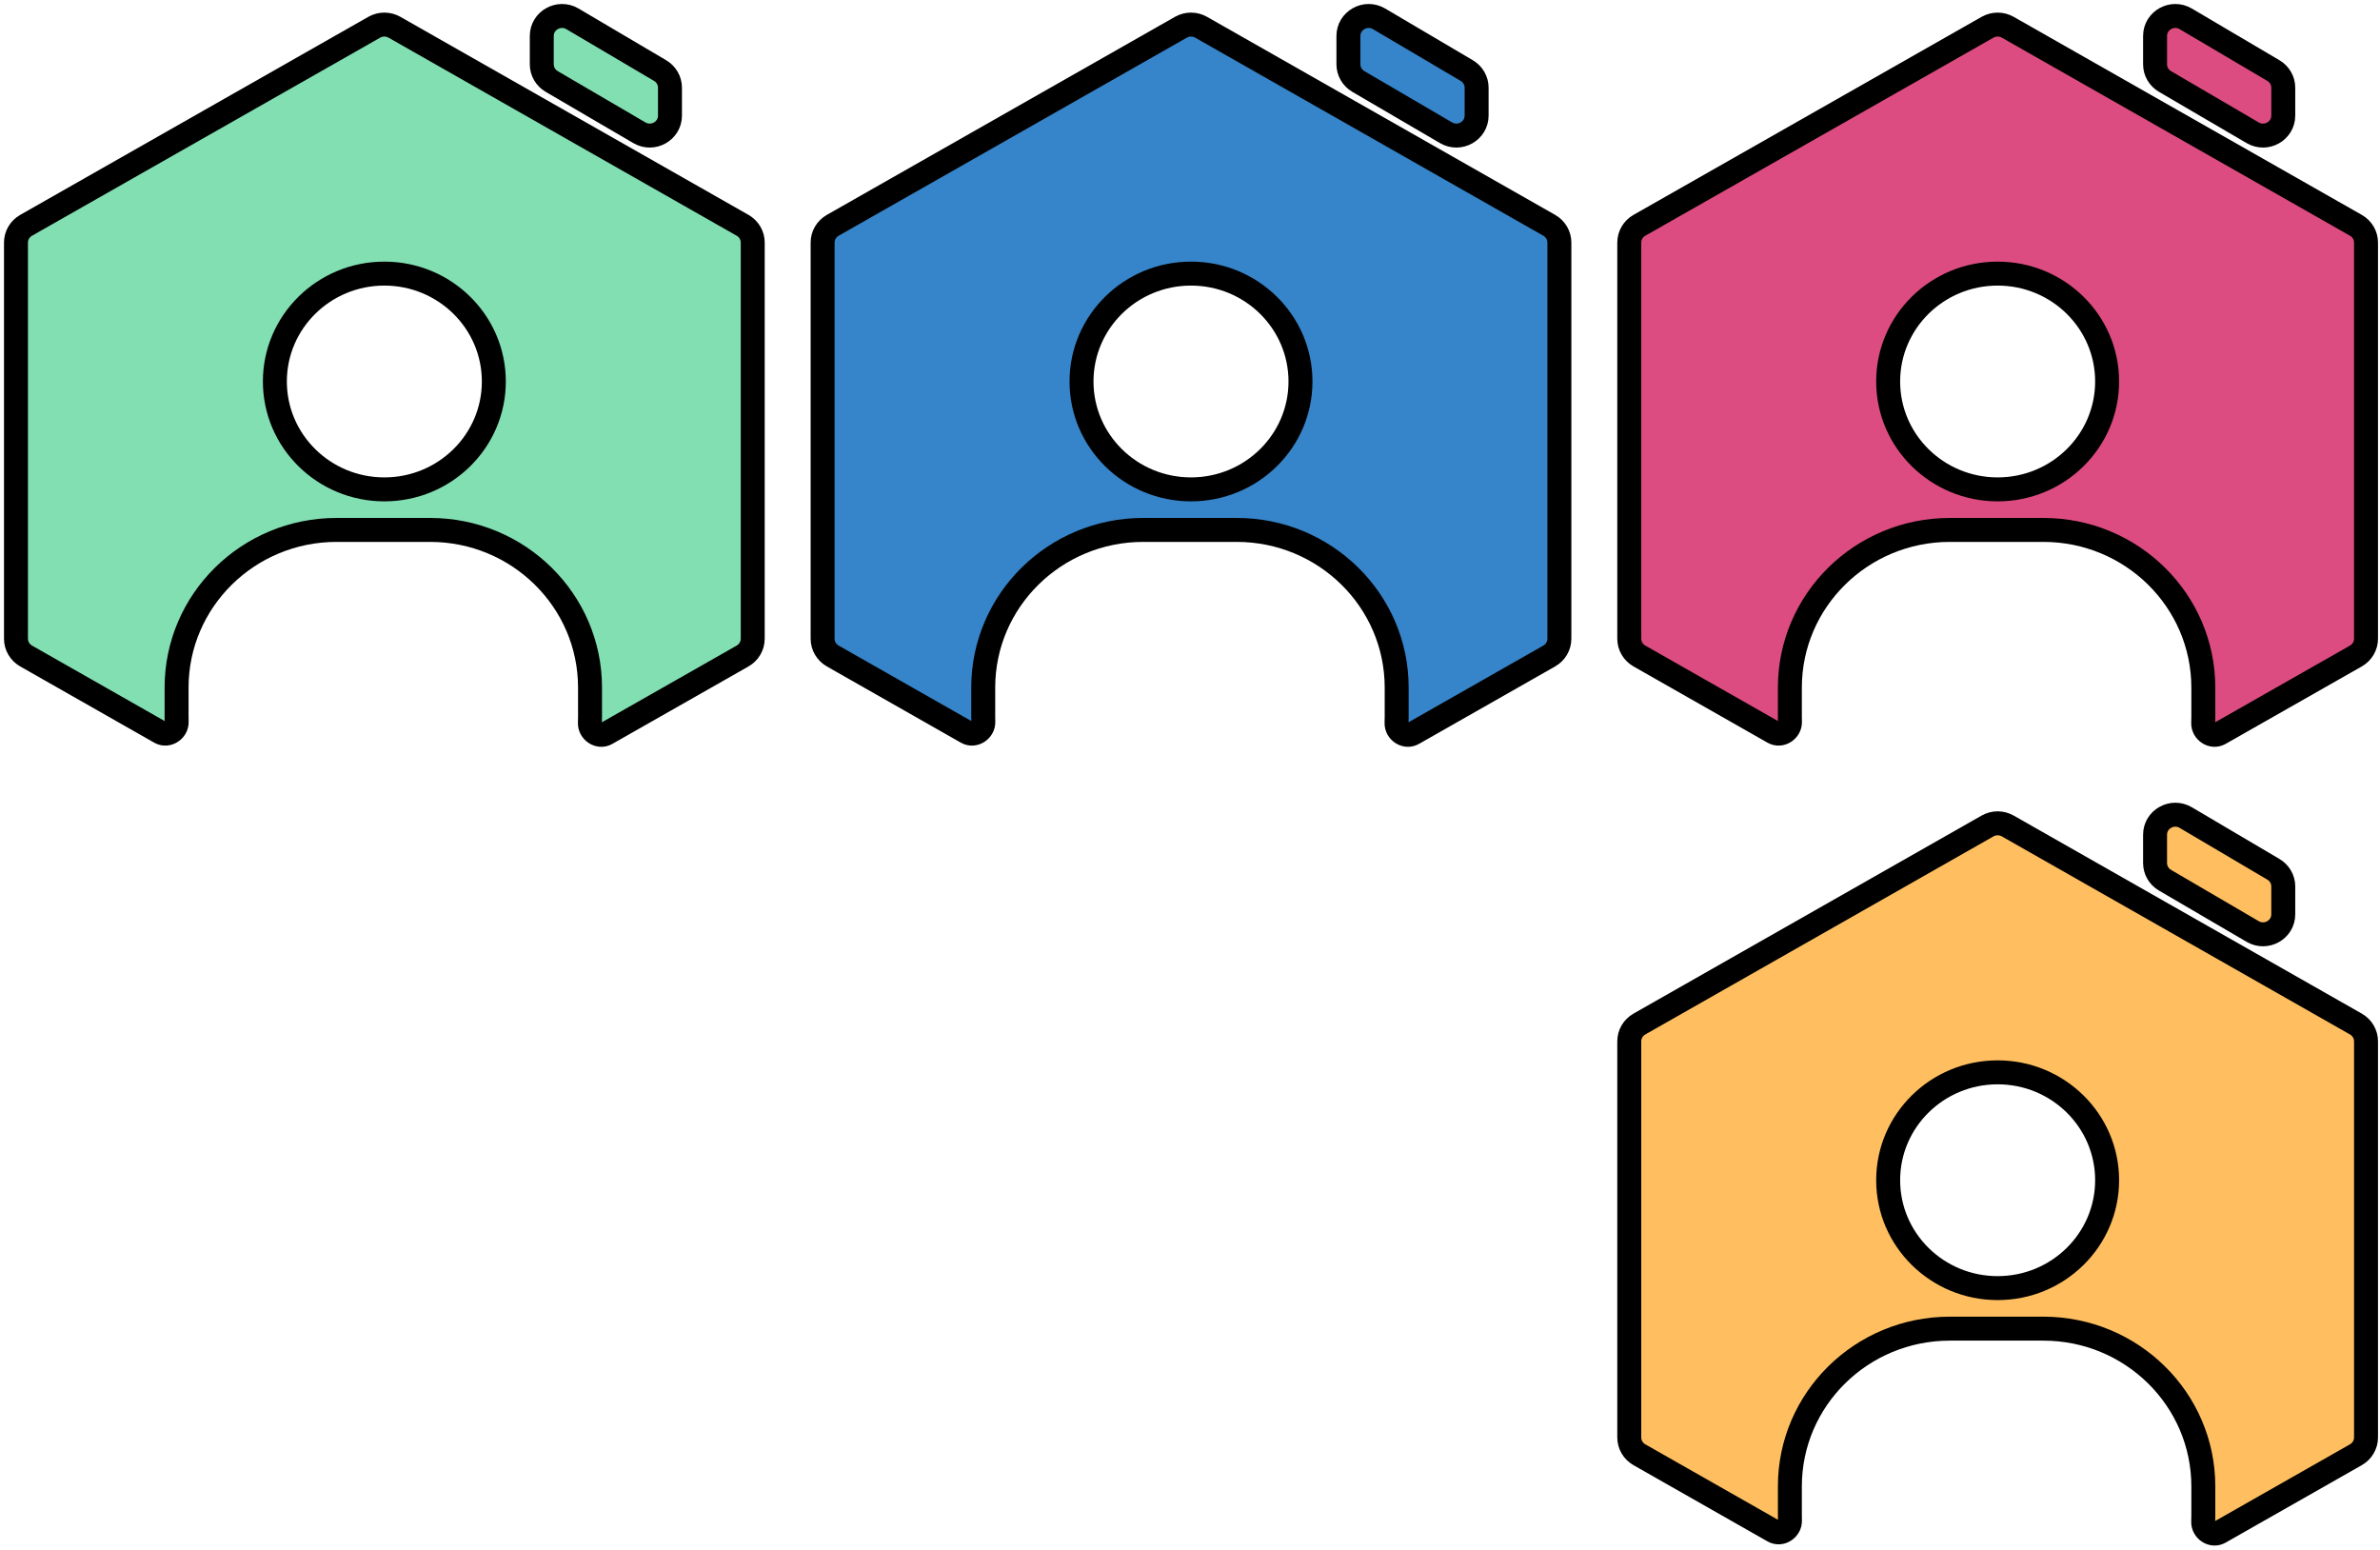 <svg width="298" height="194" viewBox="0 0 298 194" fill="none" xmlns="http://www.w3.org/2000/svg">
  <g id="ArcNetwork">
    <g id="Green">
      <path id="Subtract" fill-rule="evenodd" clip-rule="evenodd" d="M46.857 3.412C47.642 2.965 48.608 2.965 49.393 3.412L92.982 28.208C93.766 28.655 94.25 29.48 94.25 30.373V79.965C94.25 80.858 93.766 81.683 92.982 82.13L75.929 91.831C74.996 92.361 73.821 91.569 73.863 90.508C73.873 90.249 73.878 89.988 73.878 89.726V86.087C73.878 75.184 64.908 66.345 53.843 66.345H42.146C31.08 66.345 22.11 75.184 22.11 86.087V89.726C22.11 89.942 22.114 90.156 22.121 90.371C22.155 91.426 20.985 92.209 20.057 91.68L3.268 82.13C2.483 81.683 2 80.858 2 79.965V30.373C2 29.48 2.483 28.655 3.268 28.208L46.857 3.412ZM61.833 47.762C61.833 55.221 55.696 61.269 48.125 61.269C40.554 61.269 34.417 55.221 34.417 47.762C34.417 40.302 40.554 34.255 48.125 34.255C55.696 34.255 61.833 40.302 61.833 47.762Z" fill="#82DFB2" stroke="black" stroke-width="3"/>
      <path id="Vector 12" d="M67.836 8.051V4.503C67.836 2.562 69.985 1.361 71.676 2.359L82.655 8.836C83.42 9.287 83.888 10.101 83.888 10.98V14.472C83.888 16.41 81.748 17.61 80.057 16.621L69.078 10.201C68.308 9.75 67.836 8.933 67.836 8.051Z" fill="#82DFB2" stroke="black" stroke-width="3"/>
    </g>
    <g id="Blue">
      <path id="Subtract_2" fill-rule="evenodd" clip-rule="evenodd" d="M147.857 3.412C148.642 2.965 149.608 2.965 150.393 3.412L193.982 28.208C194.767 28.655 195.25 29.48 195.25 30.373V79.965C195.25 80.858 194.767 81.683 193.982 82.13L176.929 91.831C175.996 92.361 174.821 91.569 174.863 90.508C174.873 90.249 174.878 89.988 174.878 89.726V86.087C174.878 75.184 165.908 66.345 154.843 66.345H143.146C132.08 66.345 123.11 75.184 123.11 86.087V89.726C123.11 89.942 123.114 90.156 123.121 90.371C123.155 91.426 121.985 92.209 121.057 91.68L104.268 82.13C103.483 81.683 103 80.858 103 79.965V30.373C103 29.48 103.483 28.655 104.268 28.208L147.857 3.412ZM162.833 47.762C162.833 55.221 156.696 61.269 149.125 61.269C141.554 61.269 135.417 55.221 135.417 47.762C135.417 40.302 141.554 34.255 149.125 34.255C156.696 34.255 162.833 40.302 162.833 47.762Z" fill="#3684C9" stroke="black" stroke-width="3"/>
      <path id="Vector 12_2" d="M168.836 8.051V4.503C168.836 2.562 170.985 1.361 172.676 2.359L183.655 8.836C184.42 9.287 184.888 10.101 184.888 10.98V14.472C184.888 16.41 182.748 17.61 181.057 16.621L170.078 10.201C169.308 9.75 168.836 8.933 168.836 8.051Z" fill="#3684C9" stroke="black" stroke-width="3"/>
    </g>
    <g id="Pink">
      <path id="Subtract_3" fill-rule="evenodd" clip-rule="evenodd" d="M248.857 3.412C249.642 2.965 250.608 2.965 251.393 3.412L294.982 28.208C295.767 28.655 296.25 29.48 296.25 30.373V79.965C296.25 80.858 295.767 81.683 294.982 82.13L277.929 91.831C276.996 92.361 275.821 91.569 275.863 90.508C275.873 90.249 275.878 89.988 275.878 89.726V86.087C275.878 75.184 266.908 66.345 255.843 66.345H244.146C233.08 66.345 224.11 75.184 224.11 86.087V89.726C224.11 89.942 224.114 90.156 224.121 90.371C224.155 91.426 222.985 92.209 222.057 91.68L205.268 82.13C204.483 81.683 204 80.858 204 79.965V30.373C204 29.48 204.483 28.655 205.268 28.208L248.857 3.412ZM263.833 47.762C263.833 55.221 257.696 61.269 250.125 61.269C242.554 61.269 236.417 55.221 236.417 47.762C236.417 40.302 242.554 34.255 250.125 34.255C257.696 34.255 263.833 40.302 263.833 47.762Z" fill="#DD4C80" stroke="black" stroke-width="3"/>
      <path id="Vector 12_3" d="M269.836 8.051V4.503C269.836 2.562 271.985 1.361 273.676 2.359L284.655 8.836C285.42 9.287 285.888 10.101 285.888 10.98V14.472C285.888 16.41 283.748 17.61 282.057 16.621L271.078 10.201C270.308 9.75 269.836 8.933 269.836 8.051Z" fill="#DD4C80" stroke="black" stroke-width="3"/>
    </g>
    <g id="Yellow">
      <path id="Subtract_4" fill-rule="evenodd" clip-rule="evenodd" d="M248.857 103.412C249.642 102.965 250.608 102.965 251.393 103.412L294.982 128.208C295.767 128.655 296.25 129.48 296.25 130.373V179.965C296.25 180.858 295.767 181.683 294.982 182.13L277.929 191.831C276.996 192.361 275.821 191.569 275.863 190.509C275.873 190.249 275.878 189.988 275.878 189.726V186.087C275.878 175.184 266.908 166.345 255.843 166.345H244.146C233.08 166.345 224.11 175.184 224.11 186.087V189.726C224.11 189.942 224.114 190.157 224.121 190.371C224.155 191.426 222.985 192.209 222.057 191.68L205.268 182.13C204.483 181.683 204 180.858 204 179.965V130.373C204 129.48 204.483 128.655 205.268 128.208L248.857 103.412ZM263.833 147.762C263.833 155.222 257.696 161.269 250.125 161.269C242.554 161.269 236.417 155.222 236.417 147.762C236.417 140.302 242.554 134.255 250.125 134.255C257.696 134.255 263.833 140.302 263.833 147.762Z" fill="#FFBF60" stroke="black" stroke-width="3"/>
      <path id="Vector 12_4" d="M269.836 108.051V104.503C269.836 102.562 271.985 101.361 273.676 102.359L284.655 108.836C285.42 109.287 285.888 110.102 285.888 110.98V114.472C285.888 116.41 283.748 117.61 282.057 116.621L271.078 110.201C270.308 109.75 269.836 108.933 269.836 108.051Z" fill="#FFBF60" stroke="black" stroke-width="3"/>
    </g>
  </g>
</svg>
